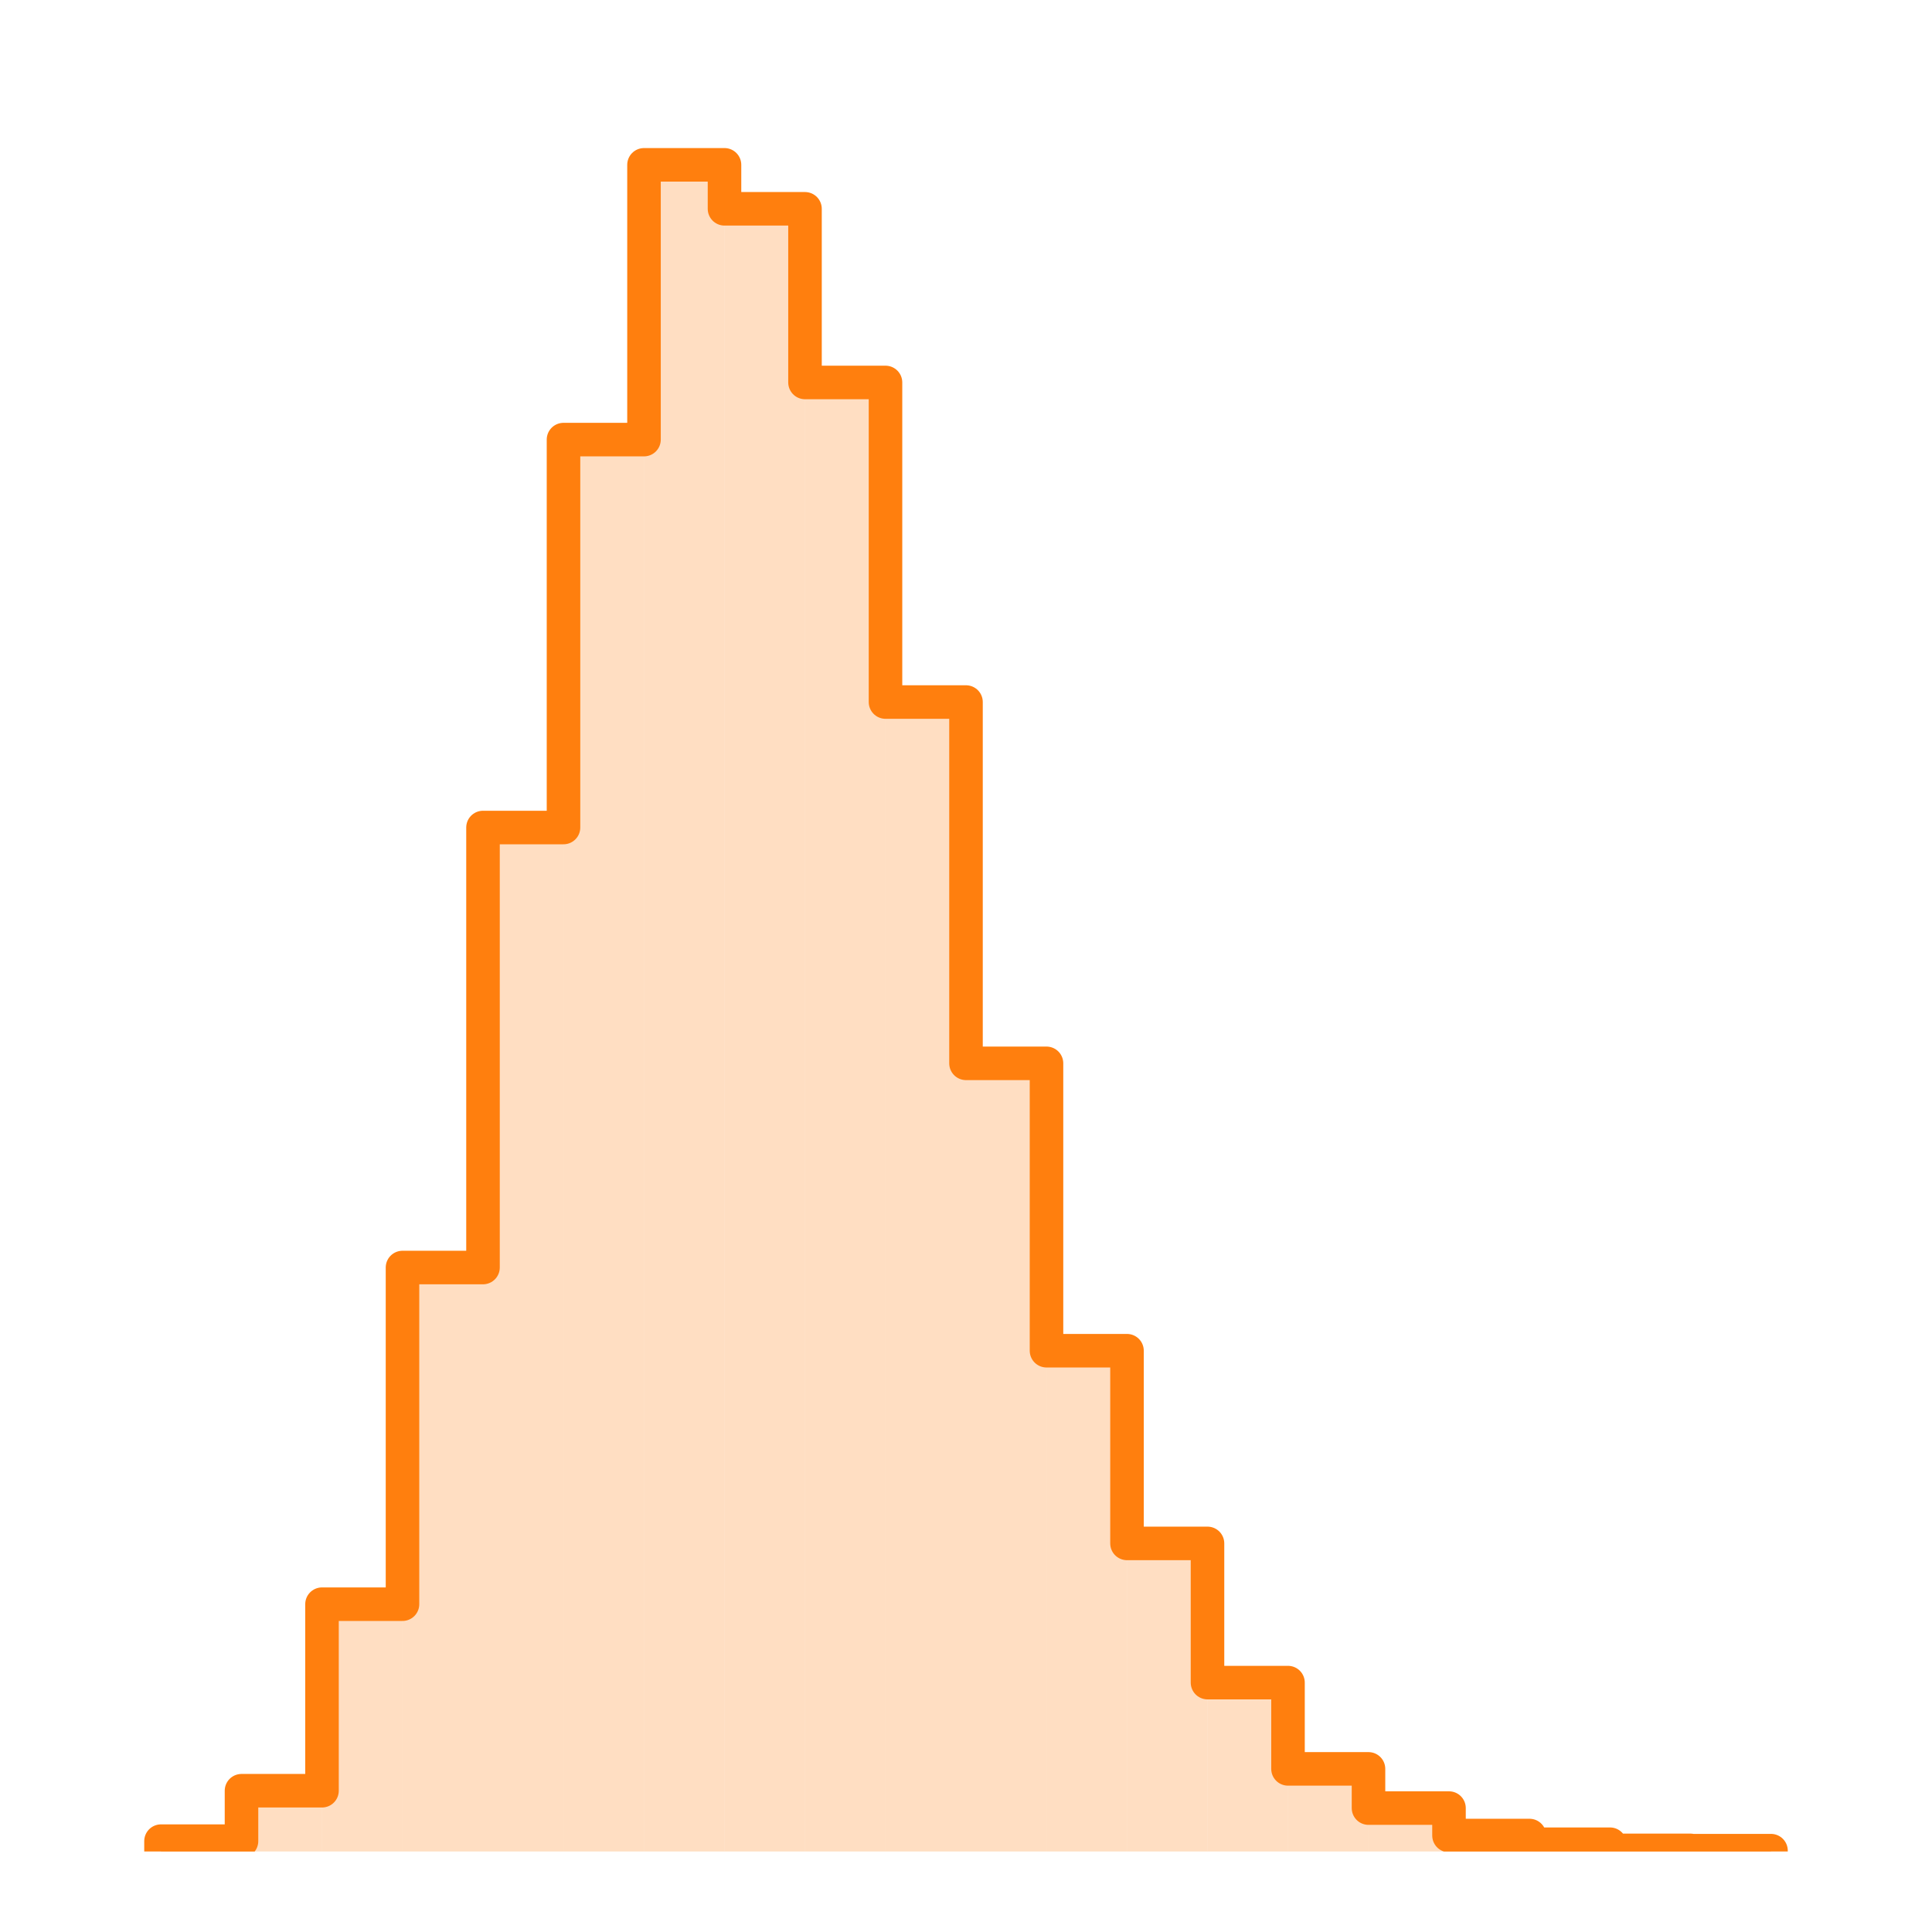 <?xml version="1.0" encoding="utf-8" standalone="no"?>
<!DOCTYPE svg PUBLIC "-//W3C//DTD SVG 1.1//EN"
  "http://www.w3.org/Graphics/SVG/1.1/DTD/svg11.dtd">
<svg xmlns:xlink="http://www.w3.org/1999/xlink" width="172.8pt" height="172.8pt" viewBox="0 0 172.8 172.8" xmlns="http://www.w3.org/2000/svg" version="1.1">
 <defs>
  <style type="text/css">*{stroke-linejoin: round; stroke-linecap: butt}</style>
 </defs>
 <g id="figure_1">
  <g id="patch_1">
   <path d="M 0 172.8 
L 172.8 172.8 
L 172.8 0 
L 0 0 
z
" style="fill: #ffffff"/>
  </g>
  <g id="axes_1">
   <g id="patch_2">
    <path d="M 14.4 165.6 
L 21.6 165.6 
L 21.6 164.673 
L 14.4 164.673 
z
" clip-path="url(#p93f258db60)" style="fill: #ff7f0e; opacity: 0.25"/>
   </g>
   <g id="patch_3">
    <path d="M 21.6 165.6 
L 28.8 165.6 
L 28.8 160.164 
L 21.6 160.164 
z
" clip-path="url(#p93f258db60)" style="fill: #ff7f0e; opacity: 0.25"/>
   </g>
   <g id="patch_4">
    <path d="M 28.8 165.6 
L 36 165.6 
L 36 143.48 
L 28.8 143.48 
z
" clip-path="url(#p93f258db60)" style="fill: #ff7f0e; opacity: 0.25"/>
   </g>
   <g id="patch_5">
    <path d="M 36 165.6 
L 43.2 165.6 
L 43.2 113.369 
L 36 113.369 
z
" clip-path="url(#p93f258db60)" style="fill: #ff7f0e; opacity: 0.25"/>
   </g>
   <g id="patch_6">
    <path d="M 43.2 165.6 
L 50.4 165.6 
L 50.4 74.014 
L 43.2 74.014 
z
" clip-path="url(#p93f258db60)" style="fill: #ff7f0e; opacity: 0.25"/>
   </g>
   <g id="patch_7">
    <path d="M 50.4 165.6 
L 57.6 165.6 
L 57.6 39.318 
L 50.4 39.318 
z
" clip-path="url(#p93f258db60)" style="fill: #ff7f0e; opacity: 0.25"/>
   </g>
   <g id="patch_8">
    <path d="M 57.6 165.6 
L 64.8 165.6 
L 64.8 14.743 
L 57.6 14.743 
z
" clip-path="url(#p93f258db60)" style="fill: #ff7f0e; opacity: 0.25"/>
   </g>
   <g id="patch_9">
    <path d="M 64.8 165.6 
L 72 165.6 
L 72 18.676 
L 64.8 18.676 
z
" clip-path="url(#p93f258db60)" style="fill: #ff7f0e; opacity: 0.25"/>
   </g>
   <g id="patch_10">
    <path d="M 72 165.6 
L 79.2 165.6 
L 79.2 34.207 
L 72 34.207 
z
" clip-path="url(#p93f258db60)" style="fill: #ff7f0e; opacity: 0.25"/>
   </g>
   <g id="patch_11">
    <path d="M 79.2 165.6 
L 86.4 165.6 
L 86.4 62.791 
L 79.2 62.791 
z
" clip-path="url(#p93f258db60)" style="fill: #ff7f0e; opacity: 0.25"/>
   </g>
   <g id="patch_12">
    <path d="M 86.4 165.6 
L 93.6 165.6 
L 93.6 95.106 
L 86.4 95.106 
z
" clip-path="url(#p93f258db60)" style="fill: #ff7f0e; opacity: 0.25"/>
   </g>
   <g id="patch_13">
    <path d="M 93.6 165.6 
L 100.8 165.6 
L 100.8 120.809 
L 93.6 120.809 
z
" clip-path="url(#p93f258db60)" style="fill: #ff7f0e; opacity: 0.25"/>
   </g>
   <g id="patch_14">
    <path d="M 100.8 165.6 
L 108 165.6 
L 108 138.044 
L 100.8 138.044 
z
" clip-path="url(#p93f258db60)" style="fill: #ff7f0e; opacity: 0.25"/>
   </g>
   <g id="patch_15">
    <path d="M 108 165.6 
L 115.2 165.6 
L 115.2 150.494 
L 108 150.494 
z
" clip-path="url(#p93f258db60)" style="fill: #ff7f0e; opacity: 0.25"/>
   </g>
   <g id="patch_16">
    <path d="M 115.2 165.6 
L 122.4 165.6 
L 122.4 158.21 
L 115.2 158.21 
z
" clip-path="url(#p93f258db60)" style="fill: #ff7f0e; opacity: 0.25"/>
   </g>
   <g id="patch_17">
    <path d="M 122.4 165.6 
L 129.6 165.6 
L 129.6 161.717 
L 122.4 161.717 
z
" clip-path="url(#p93f258db60)" style="fill: #ff7f0e; opacity: 0.25"/>
   </g>
   <g id="patch_18">
    <path d="M 129.6 165.6 
L 136.8 165.6 
L 136.8 164.172 
L 129.6 164.172 
z
" clip-path="url(#p93f258db60)" style="fill: #ff7f0e; opacity: 0.25"/>
   </g>
   <g id="patch_19">
    <path d="M 136.8 165.6 
L 144 165.6 
L 144 164.949 
L 136.8 164.949 
z
" clip-path="url(#p93f258db60)" style="fill: #ff7f0e; opacity: 0.25"/>
   </g>
   <g id="patch_20">
    <path d="M 144 165.6 
L 151.2 165.6 
L 151.2 165.5 
L 144 165.5 
z
" clip-path="url(#p93f258db60)" style="fill: #ff7f0e; opacity: 0.25"/>
   </g>
   <g id="patch_21">
    <path d="M 151.2 165.6 
L 158.4 165.6 
L 158.4 165.525 
L 151.2 165.525 
z
" clip-path="url(#p93f258db60)" style="fill: #ff7f0e; opacity: 0.25"/>
   </g>
   <g id="patch_22">
    <path d="M 14.4 165.6 
L 14.4 164.673 
L 21.6 164.673 
L 21.6 160.164 
L 28.8 160.164 
L 28.8 143.48 
L 36 143.48 
L 36 113.369 
L 43.2 113.369 
L 43.2 74.014 
L 50.4 74.014 
L 50.4 39.318 
L 57.6 39.318 
L 57.6 14.743 
L 64.8 14.743 
L 64.8 18.676 
L 72 18.676 
L 72 34.207 
L 79.2 34.207 
L 79.2 62.791 
L 86.4 62.791 
L 86.4 95.106 
L 93.6 95.106 
L 93.6 120.809 
L 100.8 120.809 
L 100.8 138.044 
L 108 138.044 
L 108 150.494 
L 115.2 150.494 
L 115.2 158.21 
L 122.4 158.21 
L 122.4 161.717 
L 129.6 161.717 
L 129.6 164.172 
L 136.8 164.172 
L 136.8 164.949 
L 144 164.949 
L 144 165.5 
L 151.2 165.5 
L 151.2 165.525 
L 158.4 165.525 
L 158.4 165.6 
" clip-path="url(#p93f258db60)" style="fill: none; stroke: #ff7f0e; stroke-width: 3; stroke-linejoin: miter"/>
   </g>
  </g>
 </g>
 <defs>
  <clipPath id="p93f258db60">
   <rect x="7.2" y="7.2" width="158.4" height="158.4"/>
  </clipPath>
 </defs>
</svg>

